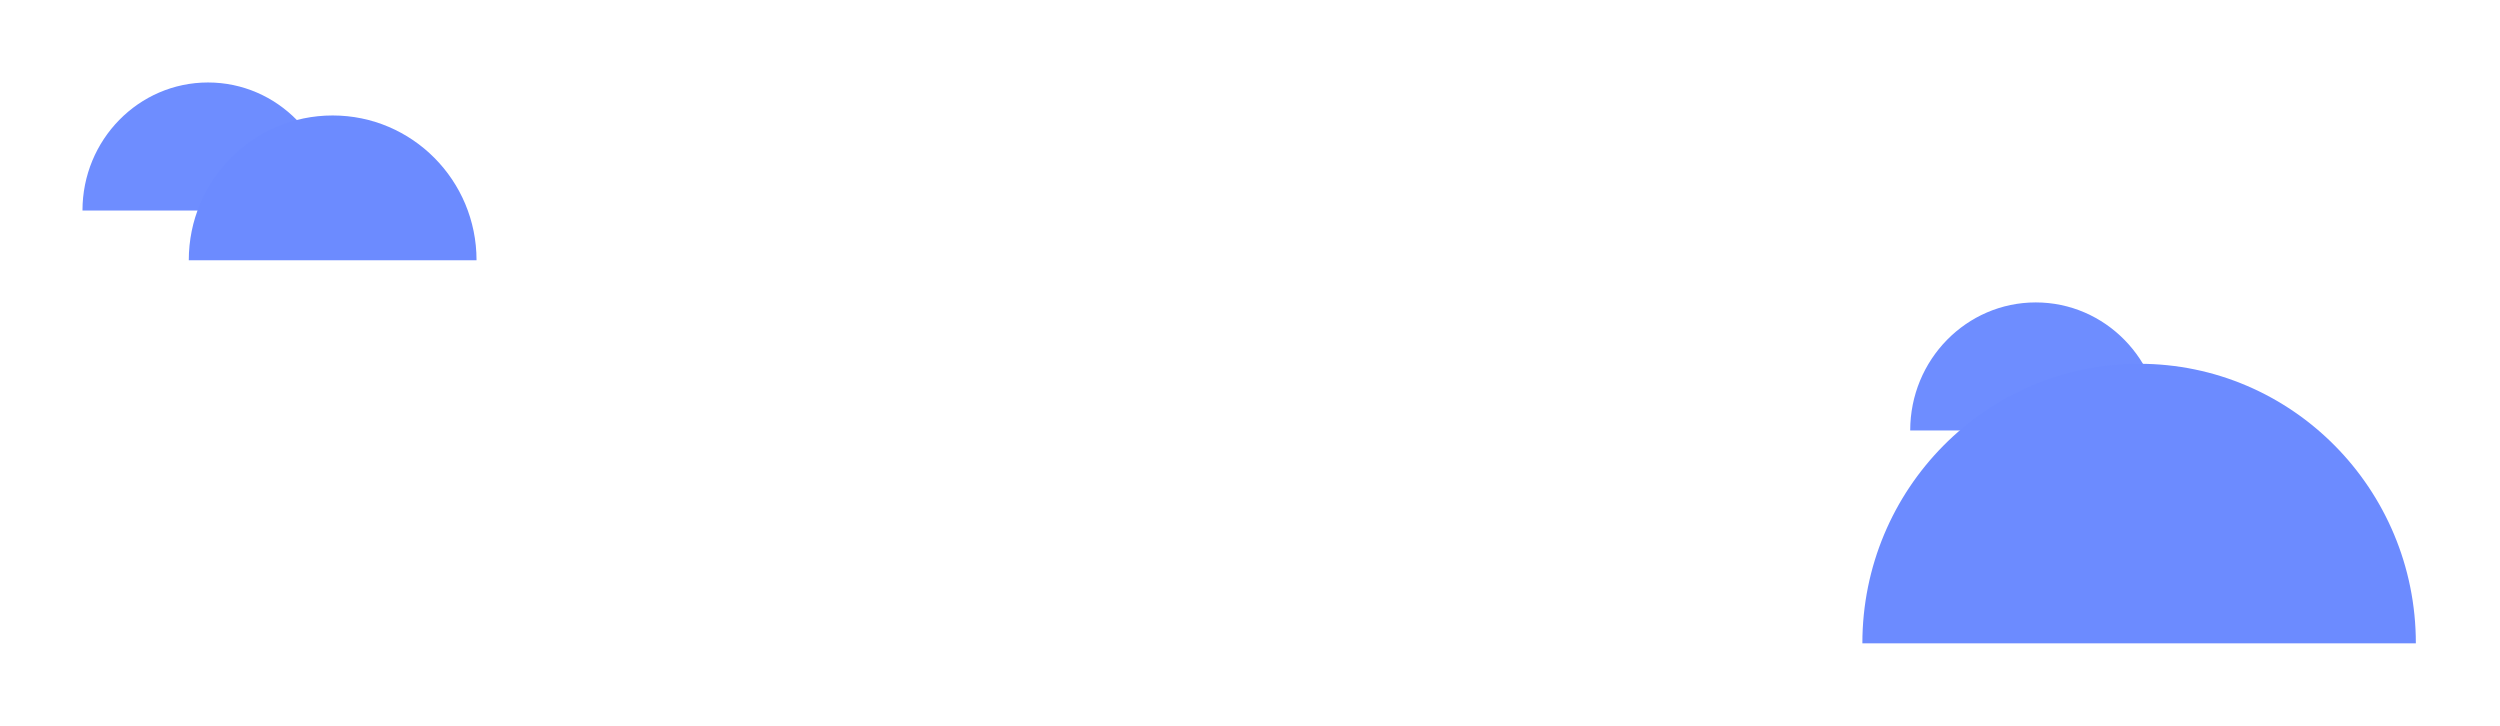 <svg width="1364" height="396" fill="none" xmlns="http://www.w3.org/2000/svg"><g filter="url(#filter0_d_9:441)"><path d="M1110.71 160c-37.83 0-68.5 31.274-68.5 69.853h136.99c0-38.579-30.67-69.853-68.49-69.853z" fill="#6E8DFF"/></g><g filter="url(#filter1_d_9:441)"><path d="M1167.1 193.48c-83.39 0-150.99 68.286-150.99 152.52h301.98c0-84.234-67.6-152.52-150.99-152.52z" fill="#6C8BFF"/></g><g filter="url(#filter2_d_9:441)"><path d="M113.495 40C75.666 40 45 71.274 45 109.853h136.989c0-38.579-30.666-69.853-68.494-69.853z" fill="#6E8DFF"/></g><g filter="url(#filter3_d_9:441)"><path d="M181.5 58c-43.354 0-78.5 35.37-78.5 79h157c0-43.63-35.146-79-78.5-79z" fill="#6C8BFF"/></g><defs><filter id="filter0_d_9:441" x="997.21" y="120" width="226.989" height="159.854" filterUnits="userSpaceOnUse" color-interpolation-filters="sRGB"><feFlood flood-opacity="0" result="BackgroundImageFix"/><feColorMatrix in="SourceAlpha" values="0 0 0 0 0 0 0 0 0 0 0 0 0 0 0 0 0 0 127 0" result="hardAlpha"/><feOffset dy="5"/><feGaussianBlur stdDeviation="22.5"/><feColorMatrix values="0 0 0 0 0.594 0 0 0 0 0.684 0 0 0 0 0.889 0 0 0 0.1 0"/><feBlend in2="BackgroundImageFix" result="effect1_dropShadow_9:441"/><feBlend in="SourceGraphic" in2="effect1_dropShadow_9:441" result="shape"/></filter><filter id="filter1_d_9:441" x="971.114" y="153.48" width="391.974" height="242.52" filterUnits="userSpaceOnUse" color-interpolation-filters="sRGB"><feFlood flood-opacity="0" result="BackgroundImageFix"/><feColorMatrix in="SourceAlpha" values="0 0 0 0 0 0 0 0 0 0 0 0 0 0 0 0 0 0 127 0" result="hardAlpha"/><feOffset dy="5"/><feGaussianBlur stdDeviation="22.5"/><feColorMatrix values="0 0 0 0 0.594 0 0 0 0 0.684 0 0 0 0 0.889 0 0 0 0.1 0"/><feBlend in2="BackgroundImageFix" result="effect1_dropShadow_9:441"/><feBlend in="SourceGraphic" in2="effect1_dropShadow_9:441" result="shape"/></filter><filter id="filter2_d_9:441" x="0" y="0" width="226.989" height="159.854" filterUnits="userSpaceOnUse" color-interpolation-filters="sRGB"><feFlood flood-opacity="0" result="BackgroundImageFix"/><feColorMatrix in="SourceAlpha" values="0 0 0 0 0 0 0 0 0 0 0 0 0 0 0 0 0 0 127 0" result="hardAlpha"/><feOffset dy="5"/><feGaussianBlur stdDeviation="22.5"/><feColorMatrix values="0 0 0 0 0.594 0 0 0 0 0.684 0 0 0 0 0.889 0 0 0 0.1 0"/><feBlend in2="BackgroundImageFix" result="effect1_dropShadow_9:441"/><feBlend in="SourceGraphic" in2="effect1_dropShadow_9:441" result="shape"/></filter><filter id="filter3_d_9:441" x="58" y="18" width="247" height="169" filterUnits="userSpaceOnUse" color-interpolation-filters="sRGB"><feFlood flood-opacity="0" result="BackgroundImageFix"/><feColorMatrix in="SourceAlpha" values="0 0 0 0 0 0 0 0 0 0 0 0 0 0 0 0 0 0 127 0" result="hardAlpha"/><feOffset dy="5"/><feGaussianBlur stdDeviation="22.5"/><feColorMatrix values="0 0 0 0 0.594 0 0 0 0 0.684 0 0 0 0 0.889 0 0 0 0.1 0"/><feBlend in2="BackgroundImageFix" result="effect1_dropShadow_9:441"/><feBlend in="SourceGraphic" in2="effect1_dropShadow_9:441" result="shape"/></filter></defs></svg>